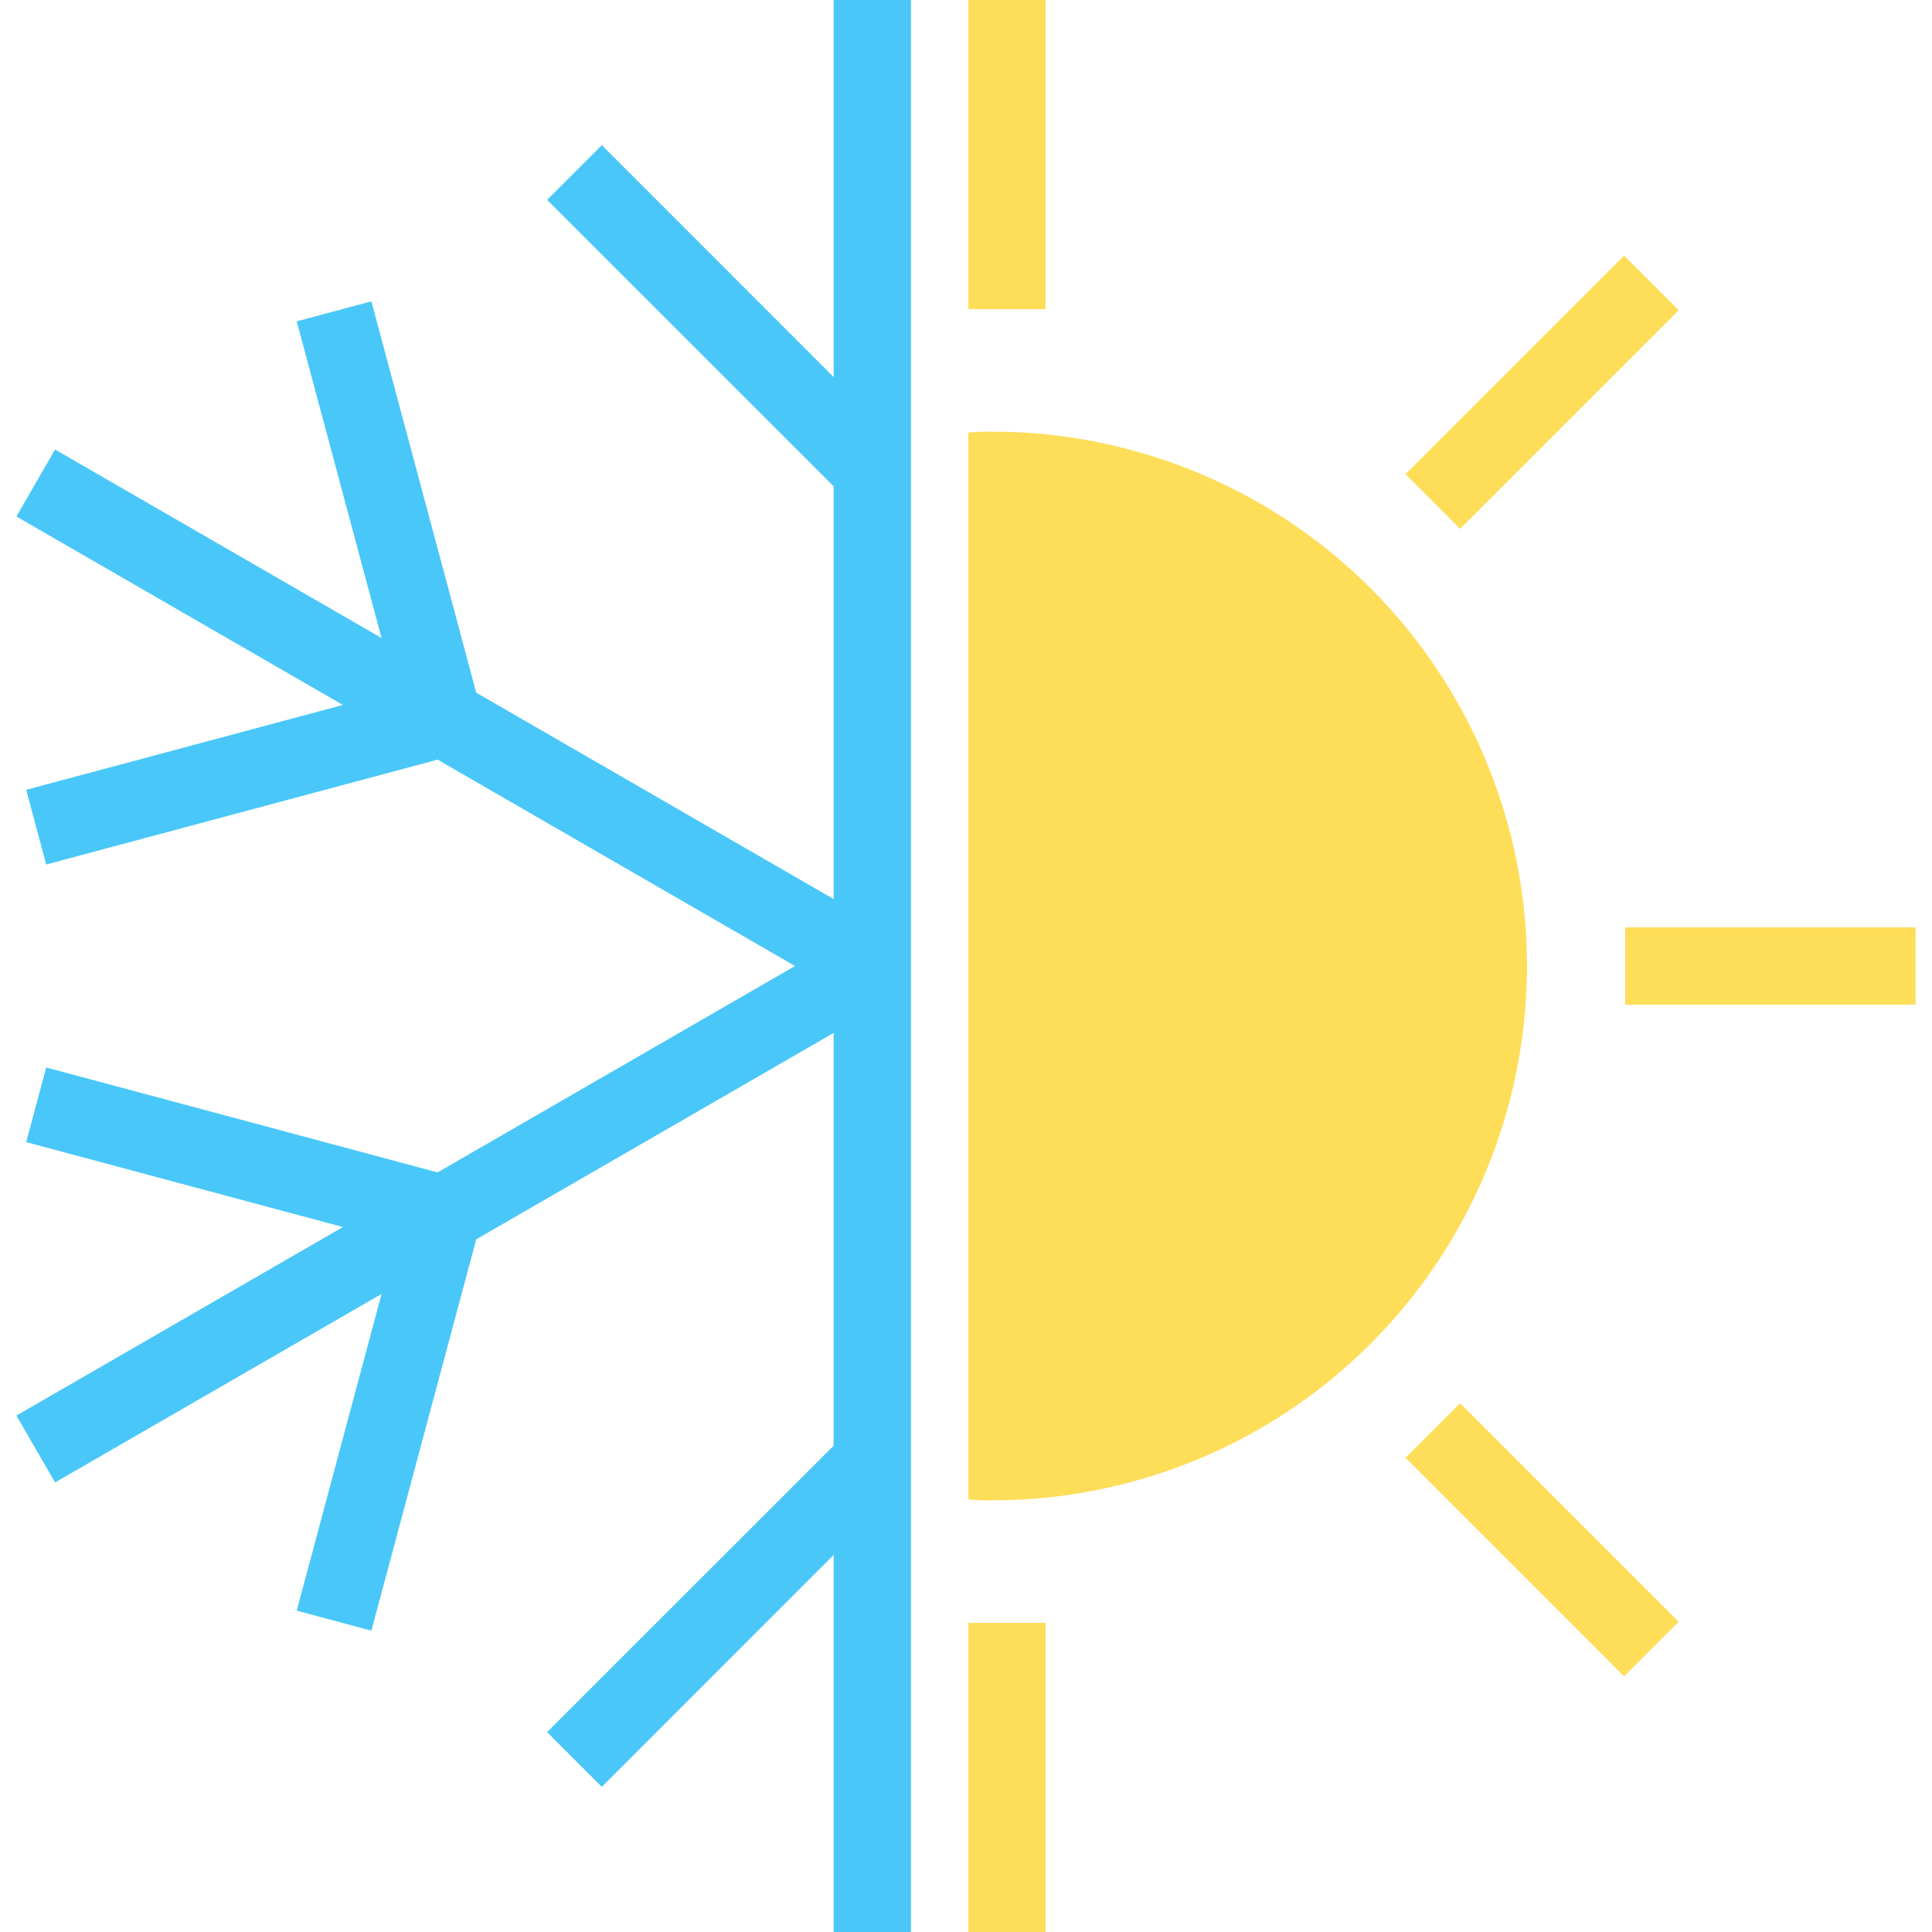 <svg width="36" height="36" viewBox="0 0 36 36" fill="none" xmlns="http://www.w3.org/2000/svg">
<path d="M28.453 18C28.453 20.247 27.693 22.429 26.296 24.189C24.899 25.949 22.948 27.185 20.759 27.694C20.017 27.87 19.258 27.958 18.496 27.957C18.345 27.96 18.194 27.954 18.044 27.939V8.061C18.194 8.046 18.345 8.04 18.496 8.043C19.258 8.042 20.017 8.131 20.759 8.306C22.948 8.816 24.899 10.051 26.296 11.811C27.693 13.572 28.453 15.753 28.453 18Z" fill="#FEDD59"/>
<path d="M19.483 0H18.044V5.76H19.483V0Z" fill="#FEDD59"/>
<path d="M19.483 30.24H18.044V36H19.483V30.24Z" fill="#FEDD59"/>
<path d="M27.207 26.146L26.189 27.164L30.262 31.237L31.28 30.219L27.207 26.146Z" fill="#FEDD59"/>
<path d="M30.283 17.28V18.72H35.694V17.28H30.283Z" fill="#FEDD59"/>
<path d="M26.189 8.836L27.207 9.854L31.28 5.781L30.262 4.763L26.189 8.836Z" fill="#FEDD59"/>
<path d="M16.974 0H15.534V7.026L11.214 2.705L10.195 3.724L15.534 9.062V16.753L8.874 12.907L6.92 5.615L5.529 5.988L7.11 11.889L1.026 8.376L0.306 9.624L6.39 13.136L0.488 14.717L0.861 16.109L8.154 14.155L14.814 18L8.154 21.846L0.861 19.891L0.488 21.282L6.39 22.864L0.306 26.377L1.026 27.623L7.11 24.111L5.529 30.012L6.92 30.385L8.874 23.093L15.534 19.247V26.938L10.195 32.276L11.214 33.295L15.534 28.974V36H16.974V0Z" fill="#49C7F9"/>
</svg>
